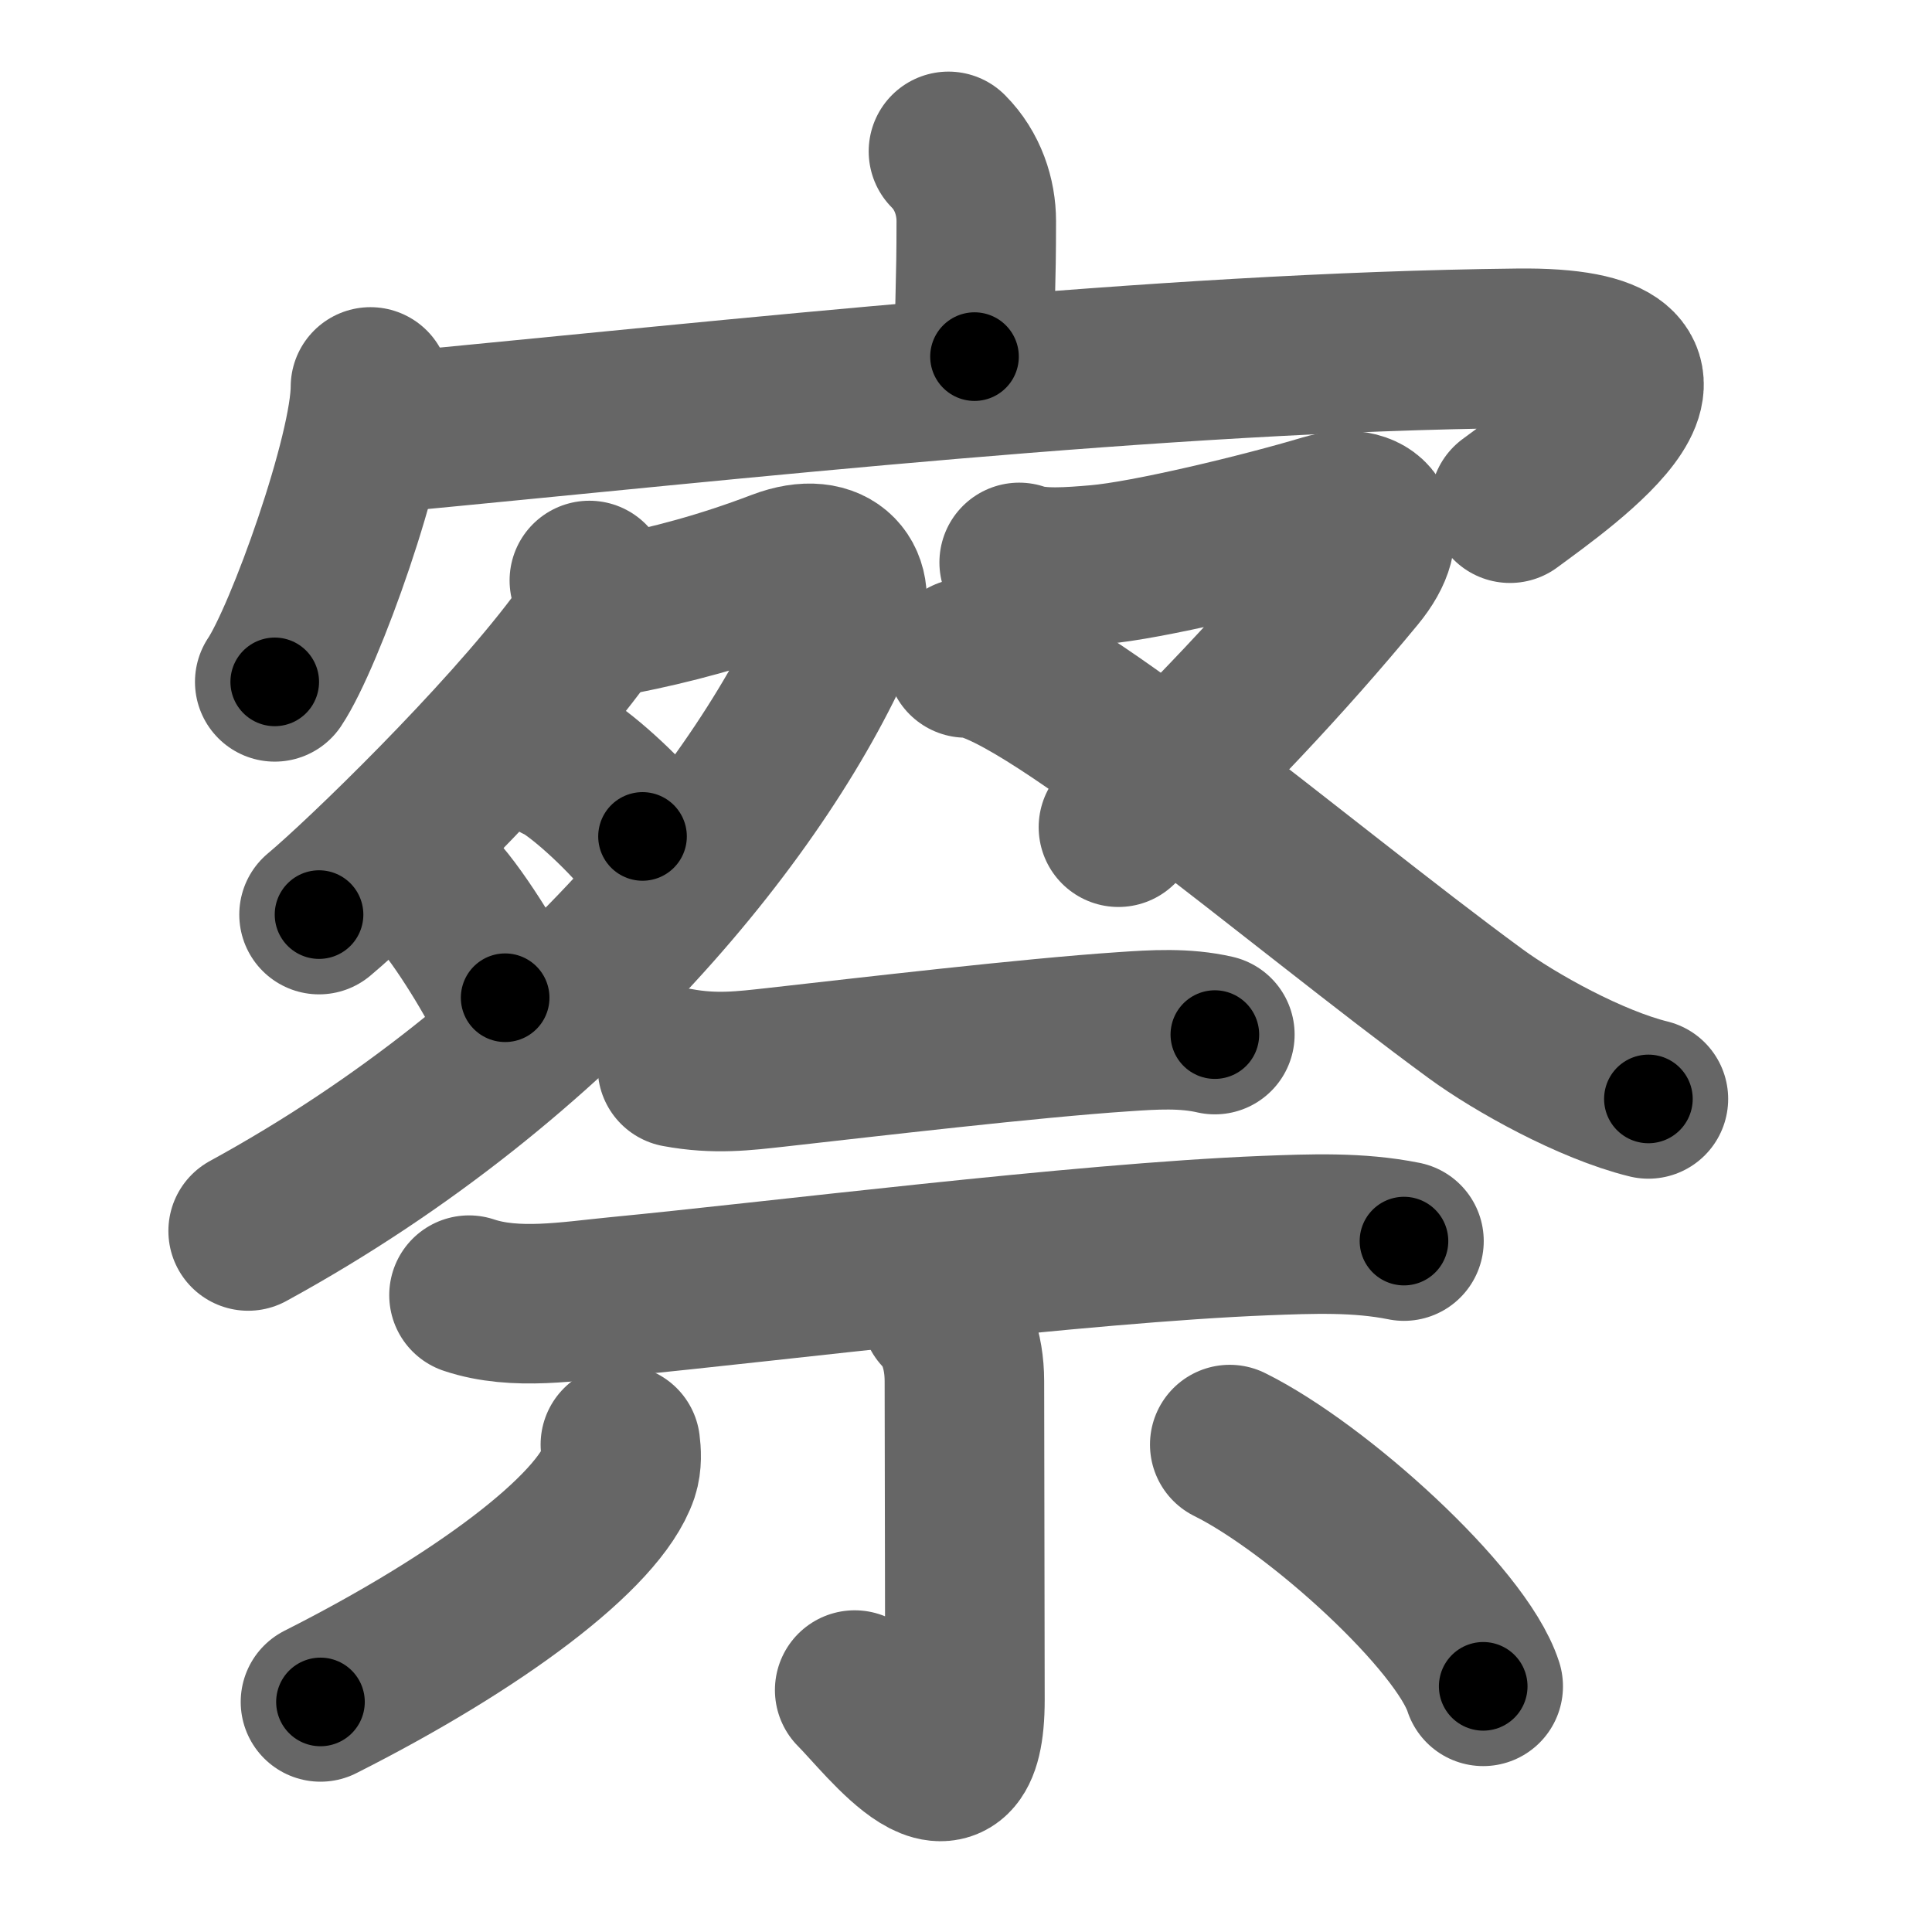 <svg xmlns="http://www.w3.org/2000/svg" width="109" height="109" viewBox="0 0 109 109" id="5bdf"><g fill="none" stroke="#666" stroke-width="9" stroke-linecap="round" stroke-linejoin="round"><g><g><path d="M53.51,8.54c1.1,1.1,1.57,2.59,1.57,3.93c0,3.78-0.1,4.15-0.1,7.65" /><g><path d="M20.9,21.83c0,3.77-3.71,14.12-5.4,16.64" /><path d="M21.7,24.43c20.3-1.93,43.55-4.55,63.93-4.78c12.12-0.14,2.62,6.48-0.44,8.74" /></g></g><g p4:phon="祭" xmlns:p4="http://kanjivg.tagaini.net"><g><g><path d="M33.25,32.75c0.38,1.25,0.08,2.54-0.75,3.64c-4.12,5.48-12,13.12-14.5,15.21" /><path d="M35,34.69c2.88-0.57,5.75-1.32,9-2.56c3.07-1.17,4.44,0.8,3.5,3.03C43.25,45.25,31.75,59.75,14,69.45" /><path d="M31.5,43c0.82,0.32,3.11,2.26,4.75,4.19" /><path d="M24.12,49.88c1.14,0.85,3.42,4.48,4.38,6.41" /></g><path d="M57.5,31.73c1.12,0.4,2.9,0.26,4.42,0.13c2.83-0.24,9.32-1.81,12.83-2.86c2.5-0.75,3.93,0.76,1.76,3.39C72.5,37.25,68,42,63.1,46.67" /><path d="M54.5,37.12c3.75-0.26,18.75,12.75,28.75,20.07c2.22,1.63,6.5,4.01,9.75,4.81" /></g><g><path d="M38.22,60.23c2.15,0.4,3.78,0.18,5.53-0.01c5.27-0.59,14.37-1.66,19.62-2.01c1.73-0.12,3.47-0.23,5.17,0.16" /><path d="M26.46,73.07c2.62,0.88,5.73,0.34,8.41,0.08c8.75-0.84,26-3.02,36.5-3.44c2.62-0.1,5.26-0.21,7.84,0.31" /><path d="M53.08,74.02c0.76,0.76,1.33,2.11,1.33,3.91c0,3.32,0.03,14,0.03,17.97c0,7.23-4.44,1.23-6.22-0.55" /><path d="M35,81.5c0.05,0.4,0.1,1.02-0.09,1.59c-1.14,3.35-7.9,8.42-16.83,12.93" /><path d="M69.38,81.5c4.96,2.46,13.06,9.82,14.3,13.64" /></g></g></g></g><g fill="none" stroke="#000" stroke-width="5" stroke-linecap="round" stroke-linejoin="round"><path d="M53.51,8.54c1.1,1.1,1.57,2.59,1.57,3.93c0,3.78-0.1,4.15-0.1,7.65" stroke-dasharray="11.993" stroke-dashoffset="11.993"><animate attributeName="stroke-dashoffset" values="11.993;11.993;0" dur="0.12s" fill="freeze" begin="0s;5bdf.click" /></path><path d="M20.9,21.83c0,3.77-3.71,14.12-5.4,16.64" stroke-dasharray="17.603" stroke-dashoffset="17.603"><animate attributeName="stroke-dashoffset" values="17.603" fill="freeze" begin="5bdf.click" /><animate attributeName="stroke-dashoffset" values="17.603;17.603;0" keyTimes="0;0.405;1" dur="0.296s" fill="freeze" begin="0s;5bdf.click" /></path><path d="M21.7,24.43c20.3-1.93,43.55-4.55,63.93-4.78c12.12-0.14,2.62,6.48-0.44,8.74" stroke-dasharray="80.495" stroke-dashoffset="80.495"><animate attributeName="stroke-dashoffset" values="80.495" fill="freeze" begin="5bdf.click" /><animate attributeName="stroke-dashoffset" values="80.495;80.495;0" keyTimes="0;0.329;1" dur="0.901s" fill="freeze" begin="0s;5bdf.click" /></path><path d="M33.25,32.75c0.38,1.25,0.08,2.54-0.75,3.64c-4.12,5.48-12,13.12-14.5,15.21" stroke-dasharray="24.906" stroke-dashoffset="24.906"><animate attributeName="stroke-dashoffset" values="24.906" fill="freeze" begin="5bdf.click" /><animate attributeName="stroke-dashoffset" values="24.906;24.906;0" keyTimes="0;0.783;1" dur="1.15s" fill="freeze" begin="0s;5bdf.click" /></path><path d="M35,34.69c2.88-0.57,5.75-1.32,9-2.56c3.07-1.17,4.44,0.8,3.5,3.03C43.25,45.25,31.75,59.75,14,69.45" stroke-dasharray="64.532" stroke-dashoffset="64.532"><animate attributeName="stroke-dashoffset" values="64.532" fill="freeze" begin="5bdf.click" /><animate attributeName="stroke-dashoffset" values="64.532;64.532;0" keyTimes="0;0.703;1" dur="1.635s" fill="freeze" begin="0s;5bdf.click" /></path><path d="M31.5,43c0.82,0.32,3.11,2.26,4.75,4.19" stroke-dasharray="6.367" stroke-dashoffset="6.367"><animate attributeName="stroke-dashoffset" values="6.367" fill="freeze" begin="5bdf.click" /><animate attributeName="stroke-dashoffset" values="6.367;6.367;0" keyTimes="0;0.962;1" dur="1.699s" fill="freeze" begin="0s;5bdf.click" /></path><path d="M24.12,49.88c1.14,0.85,3.42,4.48,4.38,6.41" stroke-dasharray="7.8" stroke-dashoffset="7.8"><animate attributeName="stroke-dashoffset" values="7.8" fill="freeze" begin="5bdf.click" /><animate attributeName="stroke-dashoffset" values="7.8;7.8;0" keyTimes="0;0.956;1" dur="1.777s" fill="freeze" begin="0s;5bdf.click" /></path><path d="M57.5,31.73c1.12,0.4,2.9,0.26,4.42,0.13c2.83-0.24,9.32-1.81,12.83-2.86c2.5-0.75,3.93,0.76,1.76,3.39C72.5,37.25,68,42,63.1,46.67" stroke-dasharray="43.34" stroke-dashoffset="43.34"><animate attributeName="stroke-dashoffset" values="43.34" fill="freeze" begin="5bdf.click" /><animate attributeName="stroke-dashoffset" values="43.34;43.34;0" keyTimes="0;0.804;1" dur="2.21s" fill="freeze" begin="0s;5bdf.click" /></path><path d="M54.5,37.12c3.75-0.26,18.75,12.75,28.75,20.07c2.22,1.63,6.5,4.01,9.75,4.81" stroke-dasharray="46.179" stroke-dashoffset="46.179"><animate attributeName="stroke-dashoffset" values="46.179" fill="freeze" begin="5bdf.click" /><animate attributeName="stroke-dashoffset" values="46.179;46.179;0" keyTimes="0;0.827;1" dur="2.672s" fill="freeze" begin="0s;5bdf.click" /></path><path d="M38.22,60.23c2.15,0.4,3.78,0.18,5.53-0.01c5.27-0.59,14.37-1.66,19.62-2.01c1.73-0.12,3.47-0.23,5.17,0.16" stroke-dasharray="30.472" stroke-dashoffset="30.472"><animate attributeName="stroke-dashoffset" values="30.472" fill="freeze" begin="5bdf.click" /><animate attributeName="stroke-dashoffset" values="30.472;30.472;0" keyTimes="0;0.898;1" dur="2.977s" fill="freeze" begin="0s;5bdf.click" /></path><path d="M26.46,73.07c2.62,0.88,5.73,0.34,8.41,0.08c8.75-0.84,26-3.02,36.5-3.44c2.62-0.1,5.26-0.21,7.84,0.31" stroke-dasharray="53.012" stroke-dashoffset="53.012"><animate attributeName="stroke-dashoffset" values="53.012" fill="freeze" begin="5bdf.click" /><animate attributeName="stroke-dashoffset" values="53.012;53.012;0" keyTimes="0;0.849;1" dur="3.507s" fill="freeze" begin="0s;5bdf.click" /></path><path d="M53.08,74.02c0.76,0.76,1.33,2.11,1.33,3.91c0,3.32,0.03,14,0.03,17.97c0,7.23-4.44,1.23-6.22-0.55" stroke-dasharray="32.707" stroke-dashoffset="32.707"><animate attributeName="stroke-dashoffset" values="32.707" fill="freeze" begin="5bdf.click" /><animate attributeName="stroke-dashoffset" values="32.707;32.707;0" keyTimes="0;0.915;1" dur="3.834s" fill="freeze" begin="0s;5bdf.click" /></path><path d="M35,81.5c0.05,0.4,0.1,1.02-0.09,1.59c-1.14,3.35-7.9,8.42-16.83,12.93" stroke-dasharray="23.148" stroke-dashoffset="23.148"><animate attributeName="stroke-dashoffset" values="23.148" fill="freeze" begin="5bdf.click" /><animate attributeName="stroke-dashoffset" values="23.148;23.148;0" keyTimes="0;0.943;1" dur="4.065s" fill="freeze" begin="0s;5bdf.click" /></path><path d="M69.38,81.5c4.96,2.46,13.06,9.82,14.3,13.64" stroke-dasharray="20.048" stroke-dashoffset="20.048"><animate attributeName="stroke-dashoffset" values="20.048" fill="freeze" begin="5bdf.click" /><animate attributeName="stroke-dashoffset" values="20.048;20.048;0" keyTimes="0;0.953;1" dur="4.265s" fill="freeze" begin="0s;5bdf.click" /></path></g></svg>